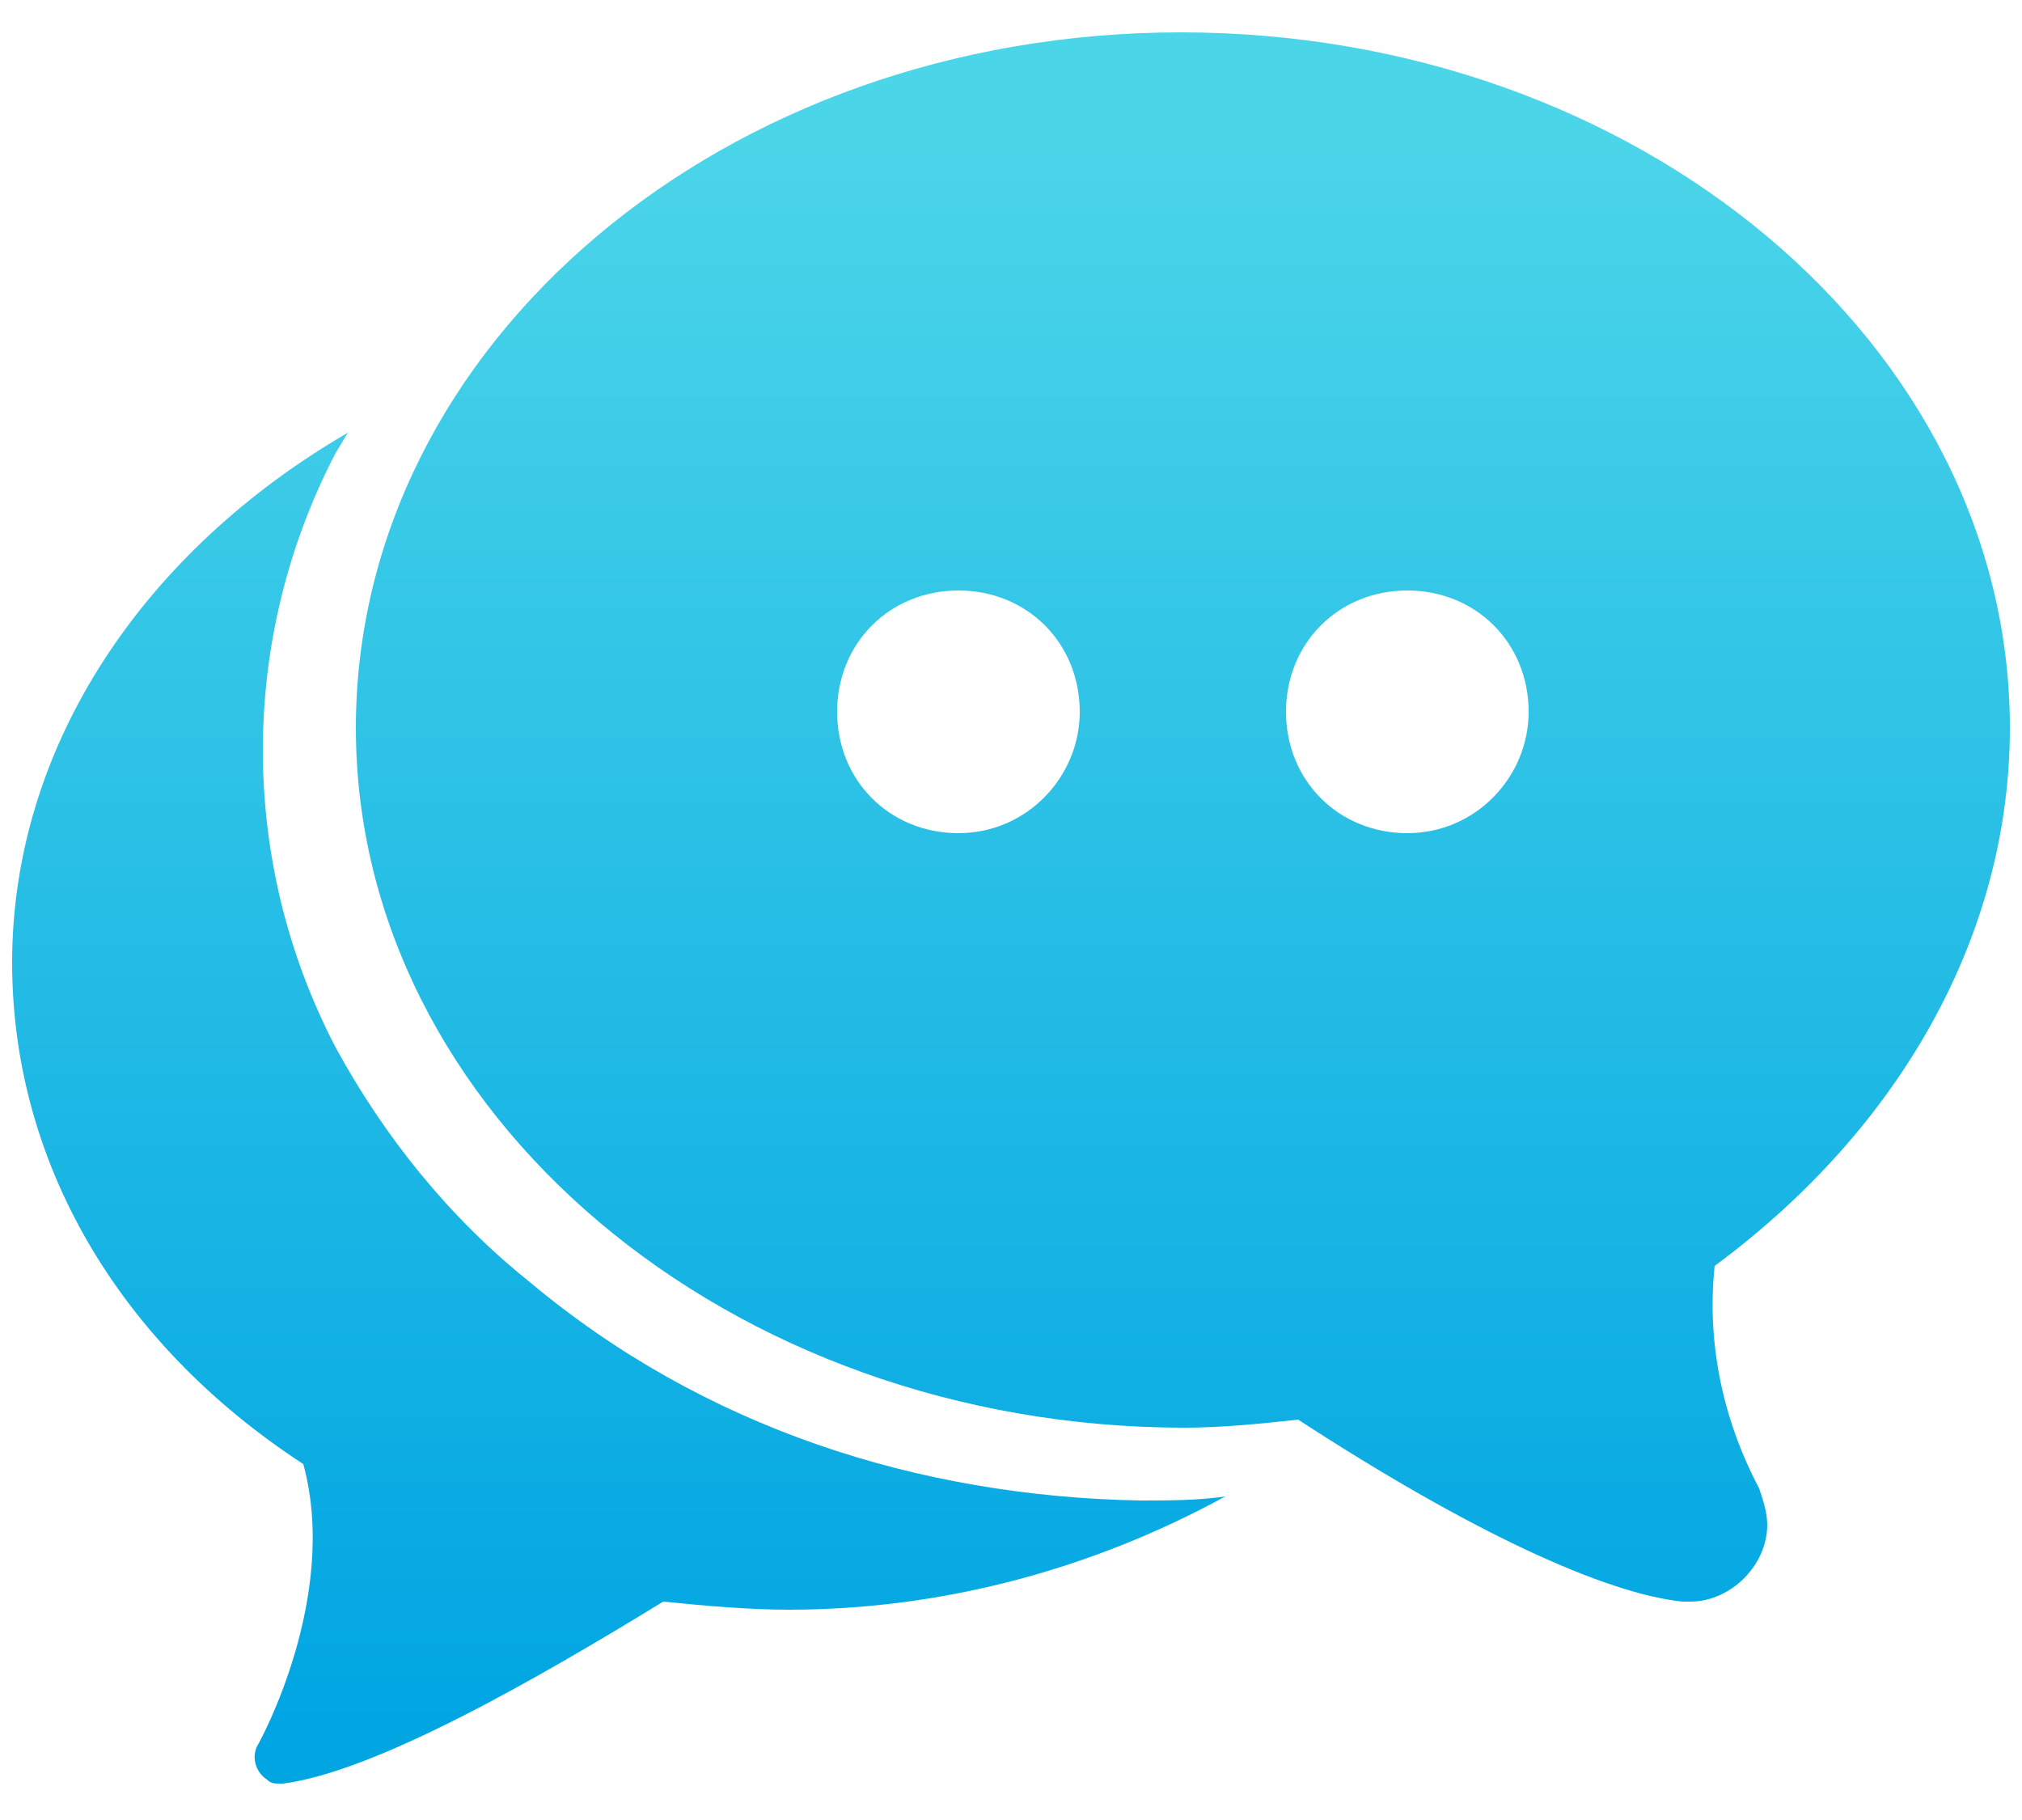 <?xml version="1.0" encoding="utf-8"?>
<!-- Generator: Adobe Illustrator 19.2.1, SVG Export Plug-In . SVG Version: 6.00 Build 0)  -->
<svg version="1.1" id="Layer_2" xmlns="http://www.w3.org/2000/svg" xmlns:xlink="http://www.w3.org/1999/xlink" x="0px" y="0px"
	 viewBox="0 0 50 45" style="enable-background:new 0 0 50 45;" xml:space="preserve">
<style type="text/css">
	.st0{fill:url(#SVGID_1_);}
	.st1{fill:url(#SVGID_2_);}
</style>
<title>live-chat-icon</title>
<g>
	<linearGradient id="SVGID_1_" gradientUnits="userSpaceOnUse" x1="29.25" y1="3.233" x2="29.25" y2="42.72">
		<stop  offset="0" style="stop-color:#4bd5e9 "/>
		<stop  offset="1" style="stop-color:#00a5e2 "/>
	</linearGradient>
	<path class="st0" d="M49.7,18c0-9.5-9.2-17.2-20.5-17.2S8.8,8.5,8.8,18S18,35.3,29.3,35.3c0.9,0,1.9-0.1,2.8-0.2
		c4.3,2.8,7.6,4.3,9.5,4.5h0.2c1,0,1.9-0.9,1.9-1.9c0-0.3-0.1-0.6-0.2-0.9c-0.9-1.7-1.3-3.6-1.1-5.5C47,27.9,49.7,23.1,49.7,18z
		 M23.7,20.6c-1.7,0-3-1.3-3-3s1.3-3,3-3s3,1.3,3,3C26.7,19.2,25.4,20.6,23.7,20.6L23.7,20.6L23.7,20.6z M34.8,20.6
		c-1.7,0-3-1.3-3-3s1.3-3,3-3s3,1.3,3,3C37.8,19.2,36.5,20.6,34.8,20.6L34.8,20.6L34.8,20.6z"/>
	<linearGradient id="SVGID_2_" gradientUnits="userSpaceOnUse" x1="15.3" y1="3.233" x2="15.3" y2="42.72">
		<stop  offset="0" style="stop-color:#4bd5e9 "/>
		<stop  offset="1" style="stop-color:#00a5e2 "/>
	</linearGradient>
	<path class="st1" d="M13.1,31.7c-2-1.6-3.6-3.6-4.8-5.8c-2.4-4.6-2.4-10.1,0-14.7l0.3-0.5c-5,2.9-8.3,7.7-8.3,13.1
		c0,4.9,2.6,9.4,7.2,12.4c0.9,3.3-1.1,6.9-1.1,6.9c-0.2,0.3-0.1,0.7,0.2,0.9c0.1,0.1,0.2,0.1,0.3,0.1H7c2.3-0.3,6.3-2.6,9.4-4.5
		c1,0.1,2.1,0.2,3.1,0.2c3.8,0,7.5-1,10.8-2.8c-0.7,0.1-1.4,0.1-2.1,0.1C22.7,37,17.4,35.3,13.1,31.7z"/>
</g>
</svg>
